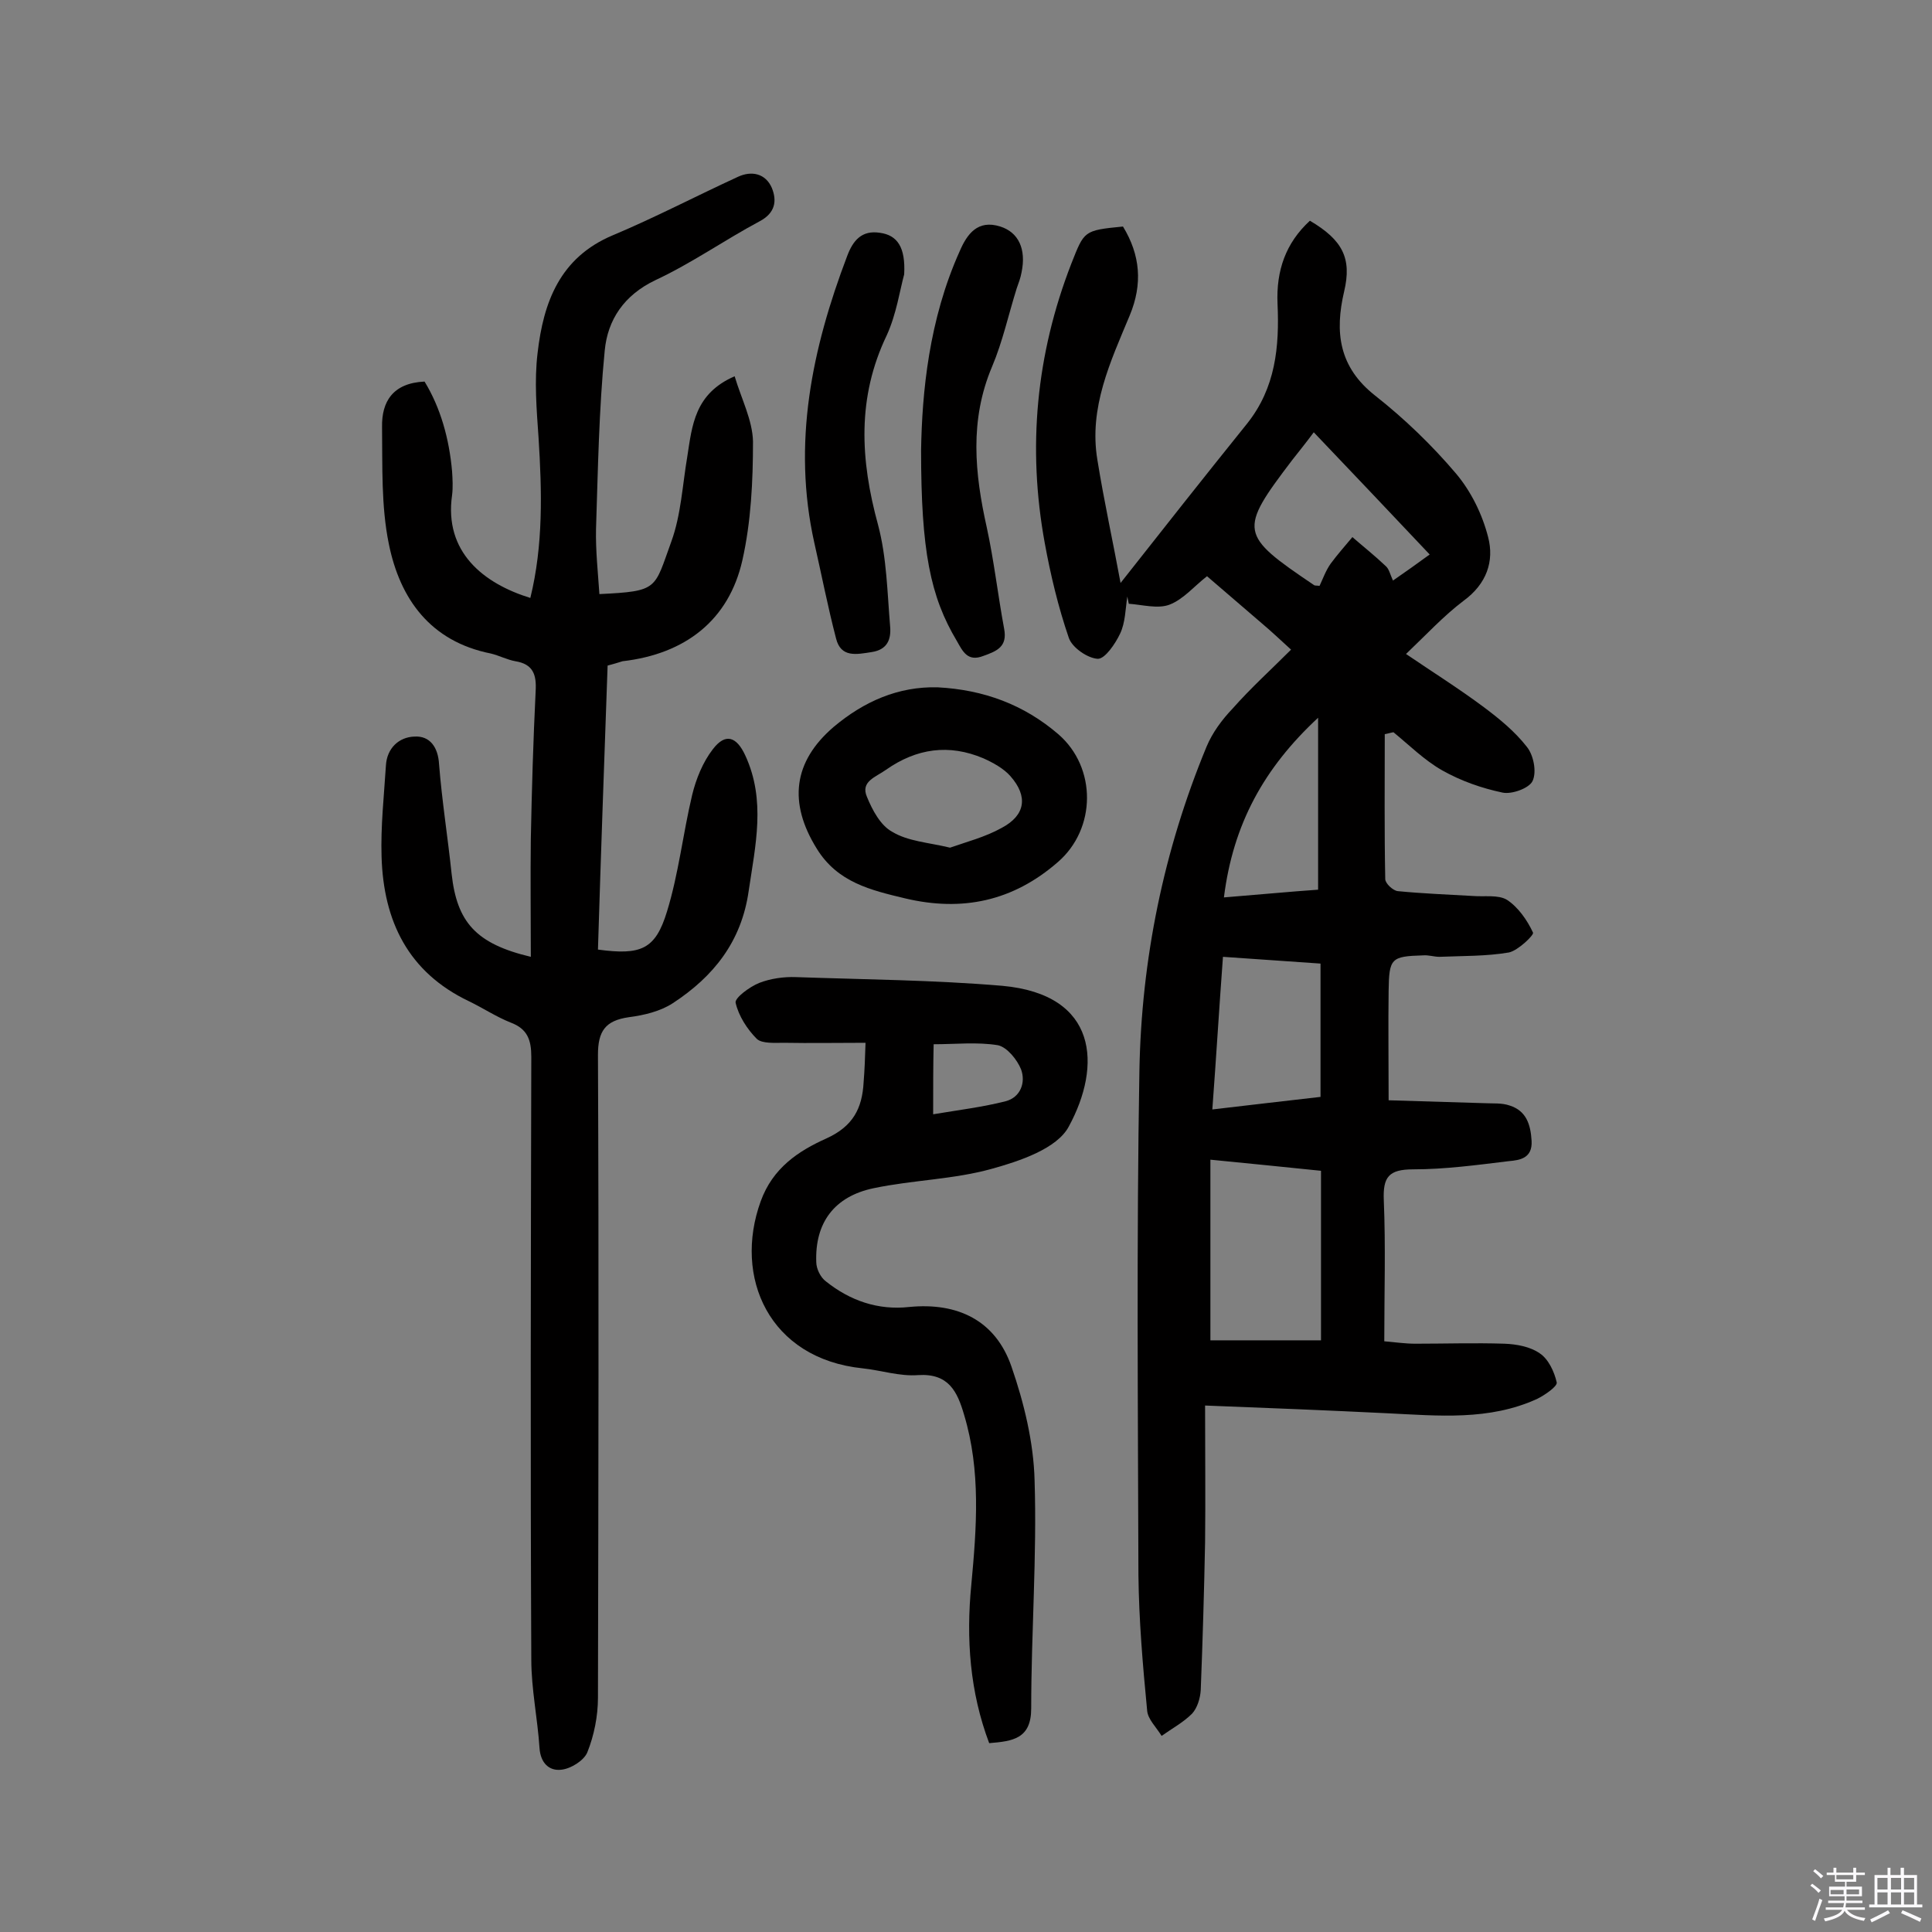 <svg enable-background="new 0 0 400 400" viewBox="0 0 400 400" xmlns="http://www.w3.org/2000/svg"><rect x="0" y="0" width="400" height="400" fill="#808080" stroke="none"/><path d="m374.8 390.4.4-.4c.7.5 1.3 1 1.8 1.4l-.5.5c-.5-.6-1.1-1.1-1.7-1.5zm1 7.3-.6-.3c.5-1.4 1.1-2.8 1.5-4.3.2.1.4.2.6.3-.5 1.3-1 2.8-1.5 4.3zm-.4-10.3.4-.4c.4.3 1 .8 1.7 1.4l-.5.5c-.4-.5-1-1-1.6-1.5zm2.5.3h1.7v-1h.6v1h3.5v-1h.6v1h1.8v.5h-1.8v1.4h-2v1h3.2v2h-3.2v.9h3.3v.5h-3.4c0 .3-.1.6-.1.9h4v.5h-3.7c.7.9 1.9 1.5 3.8 1.7-.1.2-.2.4-.3.6-2.1-.4-3.5-1.1-4-2.1-.4 1-1.8 1.7-4 2.2-.1-.2-.2-.4-.3-.6 2.1-.4 3.4-1 3.8-1.8h-3.4v-.5h3.6c.1-.3.1-.6.2-.9h-3.3v-.5h3.4c0-.3 0-.6 0-.9h-3.2v-2h3.3v-1h-2.1v-1.4h-1.7v-.5zm1.1 3.5v1h2.7c0-.3 0-.4 0-.4 0-.1 0-.2 0-.2 0-.1 0-.2 0-.3h-2.7zm1.2-3v.9h3.5v-.9zm4.7 3h-2.6v.6.4h2.6z" fill="#fbfafc"/><path d="m393.6 386.7h.6v1.5h2.7v6.1h1.1v.6h-11v-.6h1.1v-6.1h2.7v-1.5h.6v1.5h2.1v-1.5zm-2.7 8.8.4.6c-1.2.6-2.5 1.3-3.8 1.9-.1-.2-.2-.4-.3-.6 1.2-.6 2.5-1.2 3.7-1.9zm-2.2-6.7v2.4h2.1v-2.4zm0 3v2.5h2.1v-2.5zm2.8-3v2.4h2.1v-2.4zm0 3v2.5h2.1v-2.5zm6 6.1c-1.4-.7-2.7-1.3-3.9-1.8l.3-.6c1.5.6 2.7 1.2 3.9 1.7zm-1.2-9.1h-2.1v2.4h2.1zm-2.1 3v2.5h2.1v-2.5z" fill="#fbfafc"/><g fill="#010000"><path d="m267.3 134.5c-2.3-2.1-4.1-3.8-6-5.4-3.8-3.3-7.6-6.5-11.4-9.8-2.7 2.1-4.9 4.8-7.8 5.9-2.4.9-5.6 0-8.4-.2-.1-.5-.2-1-.3-1.5-.4 2.6-.4 5.4-1.5 7.7-1 2.1-3.1 5.2-4.6 5.2-2.1-.1-5.3-2.3-6-4.3-2.2-6.4-3.8-13.1-5-19.7-3.6-19.7-1.8-39 5.5-57.8 2.7-6.8 2.5-6.9 10.7-7.7 3.6 5.9 4.1 11.9 1.4 18.4-4 9.6-8.5 19.1-6.7 29.9 1.4 8.7 3.3 17.3 4.8 25.5 8.9-11.3 17.5-22.2 26.2-33 5.9-7.4 6.7-15.9 6.3-24.8-.3-6.9 1.7-12.6 6.7-17.2 6.8 4 8.7 7.8 7.1 14.6-2 8.5-1.1 15.7 6.4 21.6 6.1 4.8 11.8 10.3 16.8 16.2 3.1 3.7 5.4 8.4 6.6 13.1 1.3 5-.3 9.7-5.1 13.2-4.1 3.1-7.7 7-11.9 11 5.6 3.8 11 7.2 16.1 11 3.2 2.4 6.4 5 8.9 8.2 1.4 1.7 2.1 5.2 1.2 7.1-.7 1.5-4.3 2.8-6.2 2.4-4.3-.9-8.6-2.4-12.5-4.6-3.7-2.1-6.8-5.2-10.1-7.9-.6.1-1.2.3-1.8.4 0 10-.1 20 .1 30 0 .9 1.6 2.4 2.6 2.5 5.1.5 10.3.7 15.5 1 2.4.2 5.3-.3 7.1.8 2.3 1.5 4.2 4.2 5.4 6.8.2.5-3.1 3.7-5 4.1-4.7.8-9.6.7-14.4.9-1.1 0-2.2-.4-3.4-.3-6.6.2-7 .6-7.1 7.3-.1 7.2 0 14.5 0 22.7 6.3.2 13.1.4 19.8.6 1.8.1 3.6-.1 5.3.5 3.4 1.1 4.3 3.9 4.5 7.3.2 3.6-2.4 4-4.7 4.2-6.6.8-13.2 1.7-19.8 1.7-5.1 0-6.3 1.6-6.1 6.4.4 9.6.1 19.1.1 29.2 2.3.2 4.4.5 6.4.5 6.2 0 12.4-.2 18.5 0 2.5.1 5.3.6 7.3 2 1.8 1.2 3 3.8 3.5 6 .2.8-2.4 2.6-4 3.4-10 4.6-20.6 3.5-31.1 3-12.3-.6-24.5-1.1-37.7-1.6 0 10 .1 19.2 0 28.3-.2 10.2-.5 20.4-.9 30.6-.1 1.7-.7 3.7-1.8 4.9-1.8 1.8-4.2 3.1-6.3 4.6-1.1-1.8-2.9-3.5-3-5.3-.9-9.3-1.7-18.7-1.8-28-.1-34.8-.4-69.5.2-104.3.4-23.1 5-45.7 13.9-67.2 1.2-2.9 3.2-5.6 5.4-7.9 3.8-4.3 7.9-8 12.1-12.2zm6.2 143c0-12 0-23.4 0-35.1-7.6-.8-14.9-1.5-22.9-2.3v37.4zm-.1-50.4c0-9.2 0-18.3 0-27.6-6.8-.5-13.3-.9-20.2-1.4-.8 10.8-1.4 20.9-2.2 31.6 7.6-.9 14.6-1.7 22.4-2.6zm15-106.9c2.6-1.8 5-3.5 7.6-5.4-8.2-8.7-16-16.9-24-25.3-1.7 2.3-3.1 4-4.5 5.8-11.1 14.6-10.9 15.4 4.5 25.8.2.2.6.1 1.2.2.7-1.5 1.3-3.2 2.3-4.6 1.4-1.9 3-3.7 4.5-5.5 2.3 2 4.7 3.9 6.9 6 .7.6.9 1.7 1.5 3zm-35 65.6c7.5-.6 13.7-1.2 19.5-1.6 0-11.9 0-23.3 0-35.6-11.2 10.4-17.6 22-19.5 37.2z"/><path d="m125.8 137.8c-.7 19.7-1.4 39.2-2 58.8 8.9 1.2 11.9 0 14.3-7.9 2.4-7.8 3.3-16.1 5.2-24.1.8-3.3 2.2-6.8 4.3-9.5 2.6-3.4 4.9-2.6 6.7 1.3 4.3 9.3 2.1 18.6.7 28.1-1.5 10.5-7.3 17.7-15.7 23.2-2.6 1.7-6 2.5-9.1 2.9-4.9.7-6.4 2.9-6.4 7.8.2 44.4.1 88.7 0 133.1 0 3.8-.8 7.8-2.2 11.3-.7 1.7-3.4 3.4-5.4 3.6-2.5.3-4.3-1.4-4.5-4.5-.4-6.1-1.7-12.2-1.7-18.3-.2-41.6-.1-83.2 0-124.8 0-3.5-.8-5.8-4.3-7.1-3-1.2-5.7-3-8.6-4.4-12.6-6-17.7-16.6-18.1-29.9-.2-6.3.5-12.6.9-18.9.2-3.6 2.7-5.9 5.9-6 3.2-.2 4.9 2.2 5.1 5.7.6 7.6 1.8 15.1 2.6 22.7 1.1 10 5 14.5 16.4 17.2 0-8.3-.1-16.3 0-24.4.2-10.2.5-20.4 1-30.6.2-3.4-.5-5.6-4.2-6.2-1.7-.3-3.4-1.2-5.1-1.6-12.5-2.5-18.8-11.3-21.1-22.7-1.6-7.8-1.3-16.1-1.4-24.2-.1-5.2 2.2-9.1 8.8-9.4 3.3 5.4 5.1 11.8 5.7 18.6.1 1.6.2 3.3 0 4.9-1.7 11.8 6.5 18.3 16.2 21.3 2.7-11 2.4-22.1 1.7-33.2-.4-5.8-.9-11.7-.2-17.5 1.2-10.5 4.6-19.8 15.6-24.4 8.8-3.7 17.2-8.1 25.9-12.1 2.8-1.3 5.7-.7 7 2.3 1.1 2.7.7 5.2-2.5 6.9-7.3 3.9-14.1 8.7-21.6 12.2-6.5 3.1-9.9 8.2-10.5 14.6-1.2 12.2-1.4 24.6-1.8 36.9-.1 4.5.4 9 .7 13.5 12.3-.6 11.3-1 14.9-10.9 2-5.5 2.3-11.7 3.3-17.6 1-6.4 1.5-13 9.8-16.6 1.4 4.7 3.7 9.1 3.8 13.5 0 8.2-.4 16.6-2.2 24.6-2.8 12.4-11.8 19.4-24.8 20.9-1 .3-1.9.6-3.1.9z"/><path d="m179.2 215.9c-5.9 0-11.4.1-16.9 0-1.9 0-4.5.2-5.6-.8-2-2-3.8-4.8-4.4-7.5-.2-1 2.9-3.3 4.9-4.1 2.3-.9 5.1-1.3 7.6-1.2 14.3.5 28.5.6 42.7 1.8 19.9 1.8 20.6 16.6 13.8 29.1-2.4 4.6-10.2 7.2-16 8.8-7.9 2.2-16.3 2.3-24.4 4-8.2 1.7-12.2 7.2-11.9 15.3 0 1.4.9 3.2 2 4 5 4 10.8 6 17.2 5.3 10.1-1 17.9 2.8 21.2 12.3 2.6 7.5 4.6 15.7 4.8 23.6.5 15.7-.7 31.5-.7 47.2 0 6.3-3.8 6.8-8.7 7.2-4-10.6-4.8-21.6-3.7-32.8 1.1-11.8 2-23.6-1.5-35.2-1.4-4.8-3.2-8.6-9.5-8.2-3.8.3-7.7-1-11.5-1.4-19.4-2-26.8-18.9-21.1-34.6 2.5-6.9 7.8-10.4 13.6-13 5.5-2.5 7.4-6.2 7.7-11.6.2-2.5.3-4.9.4-8.2zm14 14.8c5.4-.9 10.3-1.5 15-2.7 3.1-.8 4.2-3.9 3.2-6.6-.8-2-2.9-4.6-4.8-5-4.3-.7-8.8-.2-13.3-.2-.1 4.5-.1 8.7-.1 14.5z"/><path d="m194.1 142.3c9.6.5 17.9 3.6 25 9.7 8 6.9 7.9 19.6-.1 26.5-9.3 8.1-19.8 10.3-31.6 7.5-7.1-1.7-14-3.3-18.3-10.3-5.9-9.5-4.9-18 3.5-25.2 6.3-5.3 13.4-8.4 21.5-8.2zm2.6 33.2c3.4-1.2 7.3-2.2 10.7-4.1 4.9-2.6 5.5-6.5 1.8-10.7-1.4-1.6-3.6-2.8-5.6-3.7-7.1-3-13.8-2.1-20.2 2.4-2.1 1.5-5.3 2.4-3.9 5.6 1.1 2.7 2.8 5.9 5.2 7.2 3.3 2 7.4 2.2 12 3.3z"/><path d="m190.7 93.2c.2-11.9 1.6-27 8-41.2 1.5-3.5 3.7-6.6 8.4-5.1 3.8 1.2 5.4 4.7 4.4 9.5-.2 1.1-.6 2.2-1 3.3-1.7 5.4-2.9 11-5.1 16.2-4.7 11.1-3.6 22.1-1.1 33.3 1.5 6.9 2.3 14 3.6 21 .7 3.7-1.5 4.6-4.3 5.6-3.3 1.3-4.3-1-5.5-3.1-5.5-9.2-7.4-18.7-7.4-39.5z"/><path d="m187.2 56.8c-.9 3.3-1.6 8.2-3.6 12.6-6.2 12.9-5.5 25.8-1.8 39.3 1.8 6.8 1.9 14 2.5 21.1.2 2.6-.6 4.7-3.8 5.2s-6.4 1.2-7.4-2.8c-1.7-6.5-3-13.2-4.5-19.8-4.6-20.6-.5-40.2 6.8-59.4 1.2-3.2 3-5.4 6.8-4.8 3.6.5 5.3 3 5 8.6z"/></g></svg>